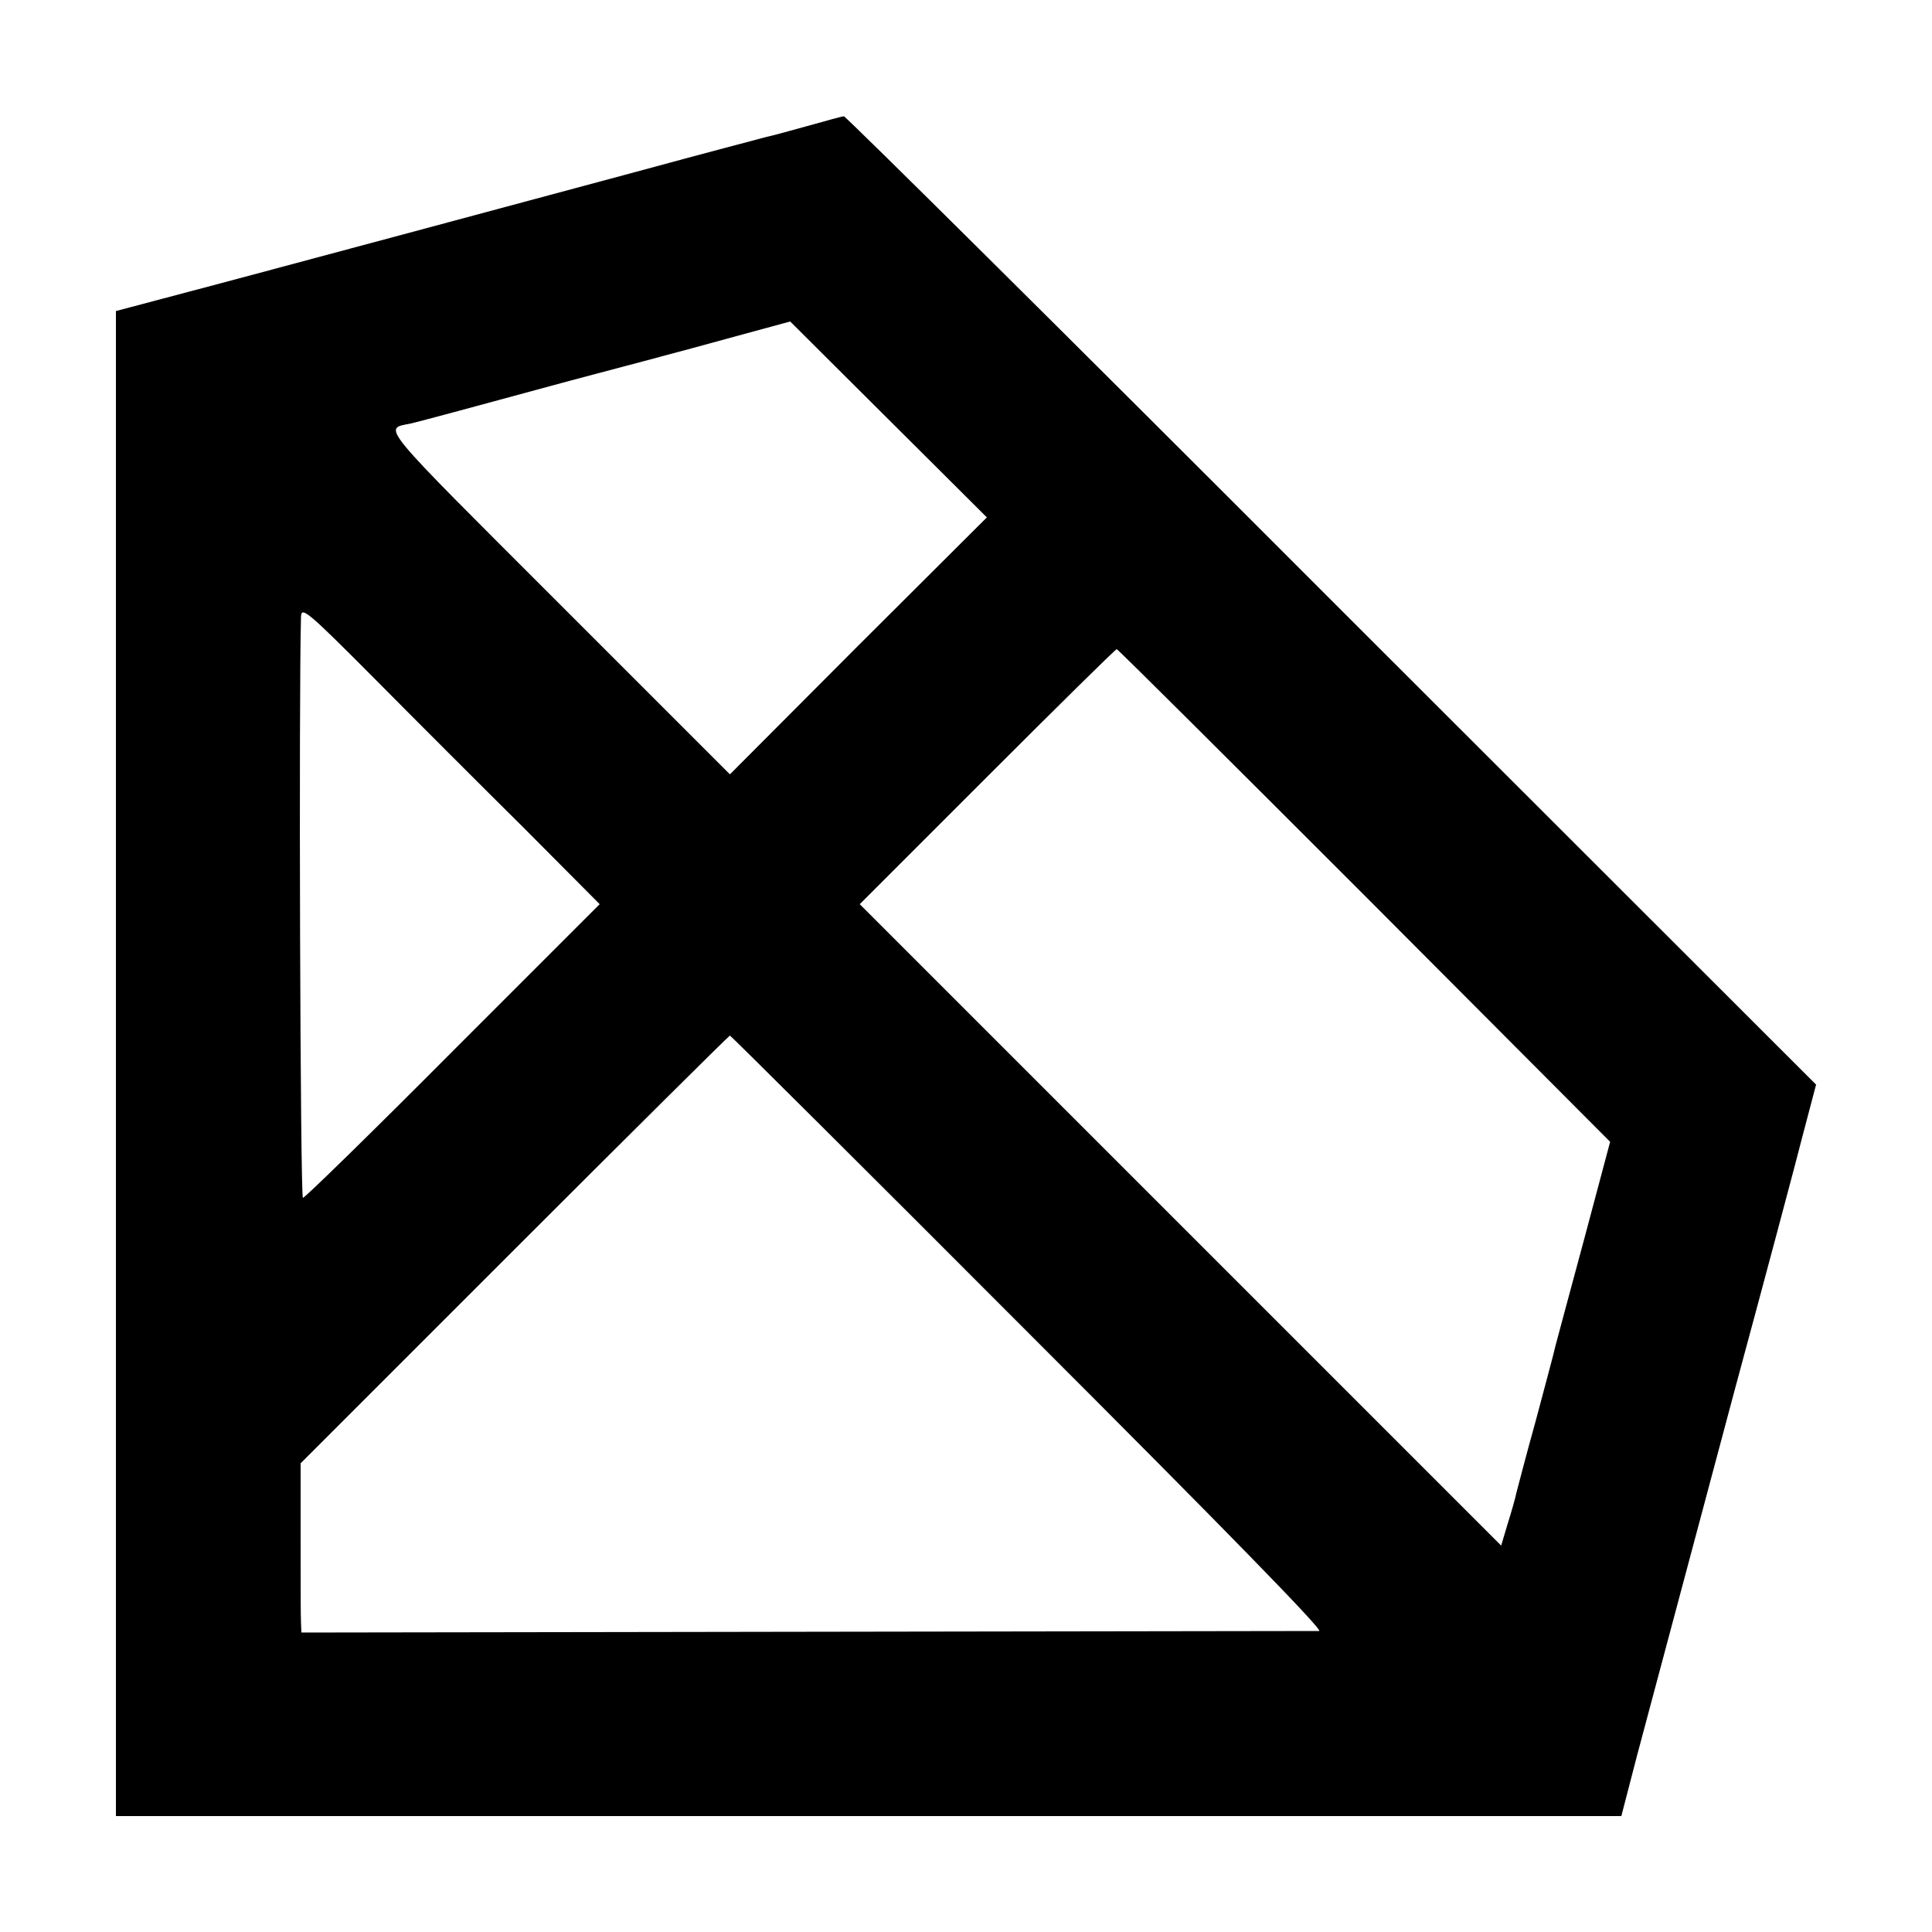 <?xml version="1.0" standalone="no"?>
<!DOCTYPE svg PUBLIC "-//W3C//DTD SVG 20010904//EN"
 "http://www.w3.org/TR/2001/REC-SVG-20010904/DTD/svg10.dtd">
<svg version="1.0" xmlns="http://www.w3.org/2000/svg"
 width="500pt" height="500pt" viewBox="0 0 500 500"
 preserveAspectRatio="xMidYMid meet">
<g transform="translate(0,500) scale(0.1,-0.1)"
fill="#000000" stroke="none">
<path d="M2090 4674 c-47 -13 -94 -26 -105 -28 -11 -3 -164 -43 -340 -91 -487
-131 -722 -194 -1047 -281 l-298 -79 0 -1947 0 -1948 1948 0 1948 0 41 158
c52 195 76 285 253 947 79 292 158 588 176 659 l34 129 -1254 1253 c-689 690
-1258 1254 -1262 1253 -5 0 -47 -12 -94 -25z m131 -1345 l-332 -333 -444 444
c-472 472 -454 449 -382 464 19 4 185 49 417 112 30 8 114 30 185 49 72 19
186 50 255 69 l125 34 254 -253 255 -254 -333 -332z m-866 -471 l197 -198
-380 -380 c-208 -209 -383 -380 -388 -380 -7 0 -11 1299 -5 1504 1 27 16 15
190 -160 103 -104 277 -278 386 -386z m2176 -175 l636 -638 -68 -255 c-38
-140 -71 -264 -74 -275 -2 -11 -25 -96 -50 -190 -26 -93 -48 -179 -51 -190 -2
-11 -12 -46 -22 -78 l-17 -57 -830 830 -830 830 330 330 c181 181 332 330 335
330 3 0 291 -287 641 -637z m-869 -1133 c504 -504 764 -770 752 -771 -11 0
-607 -1 -1327 -2 l-1307 -2 -1 25 c-1 14 -1 112 -1 219 l0 194 554 554 c304
304 555 553 557 553 2 0 350 -346 773 -770z"/>
</g>
</svg>
